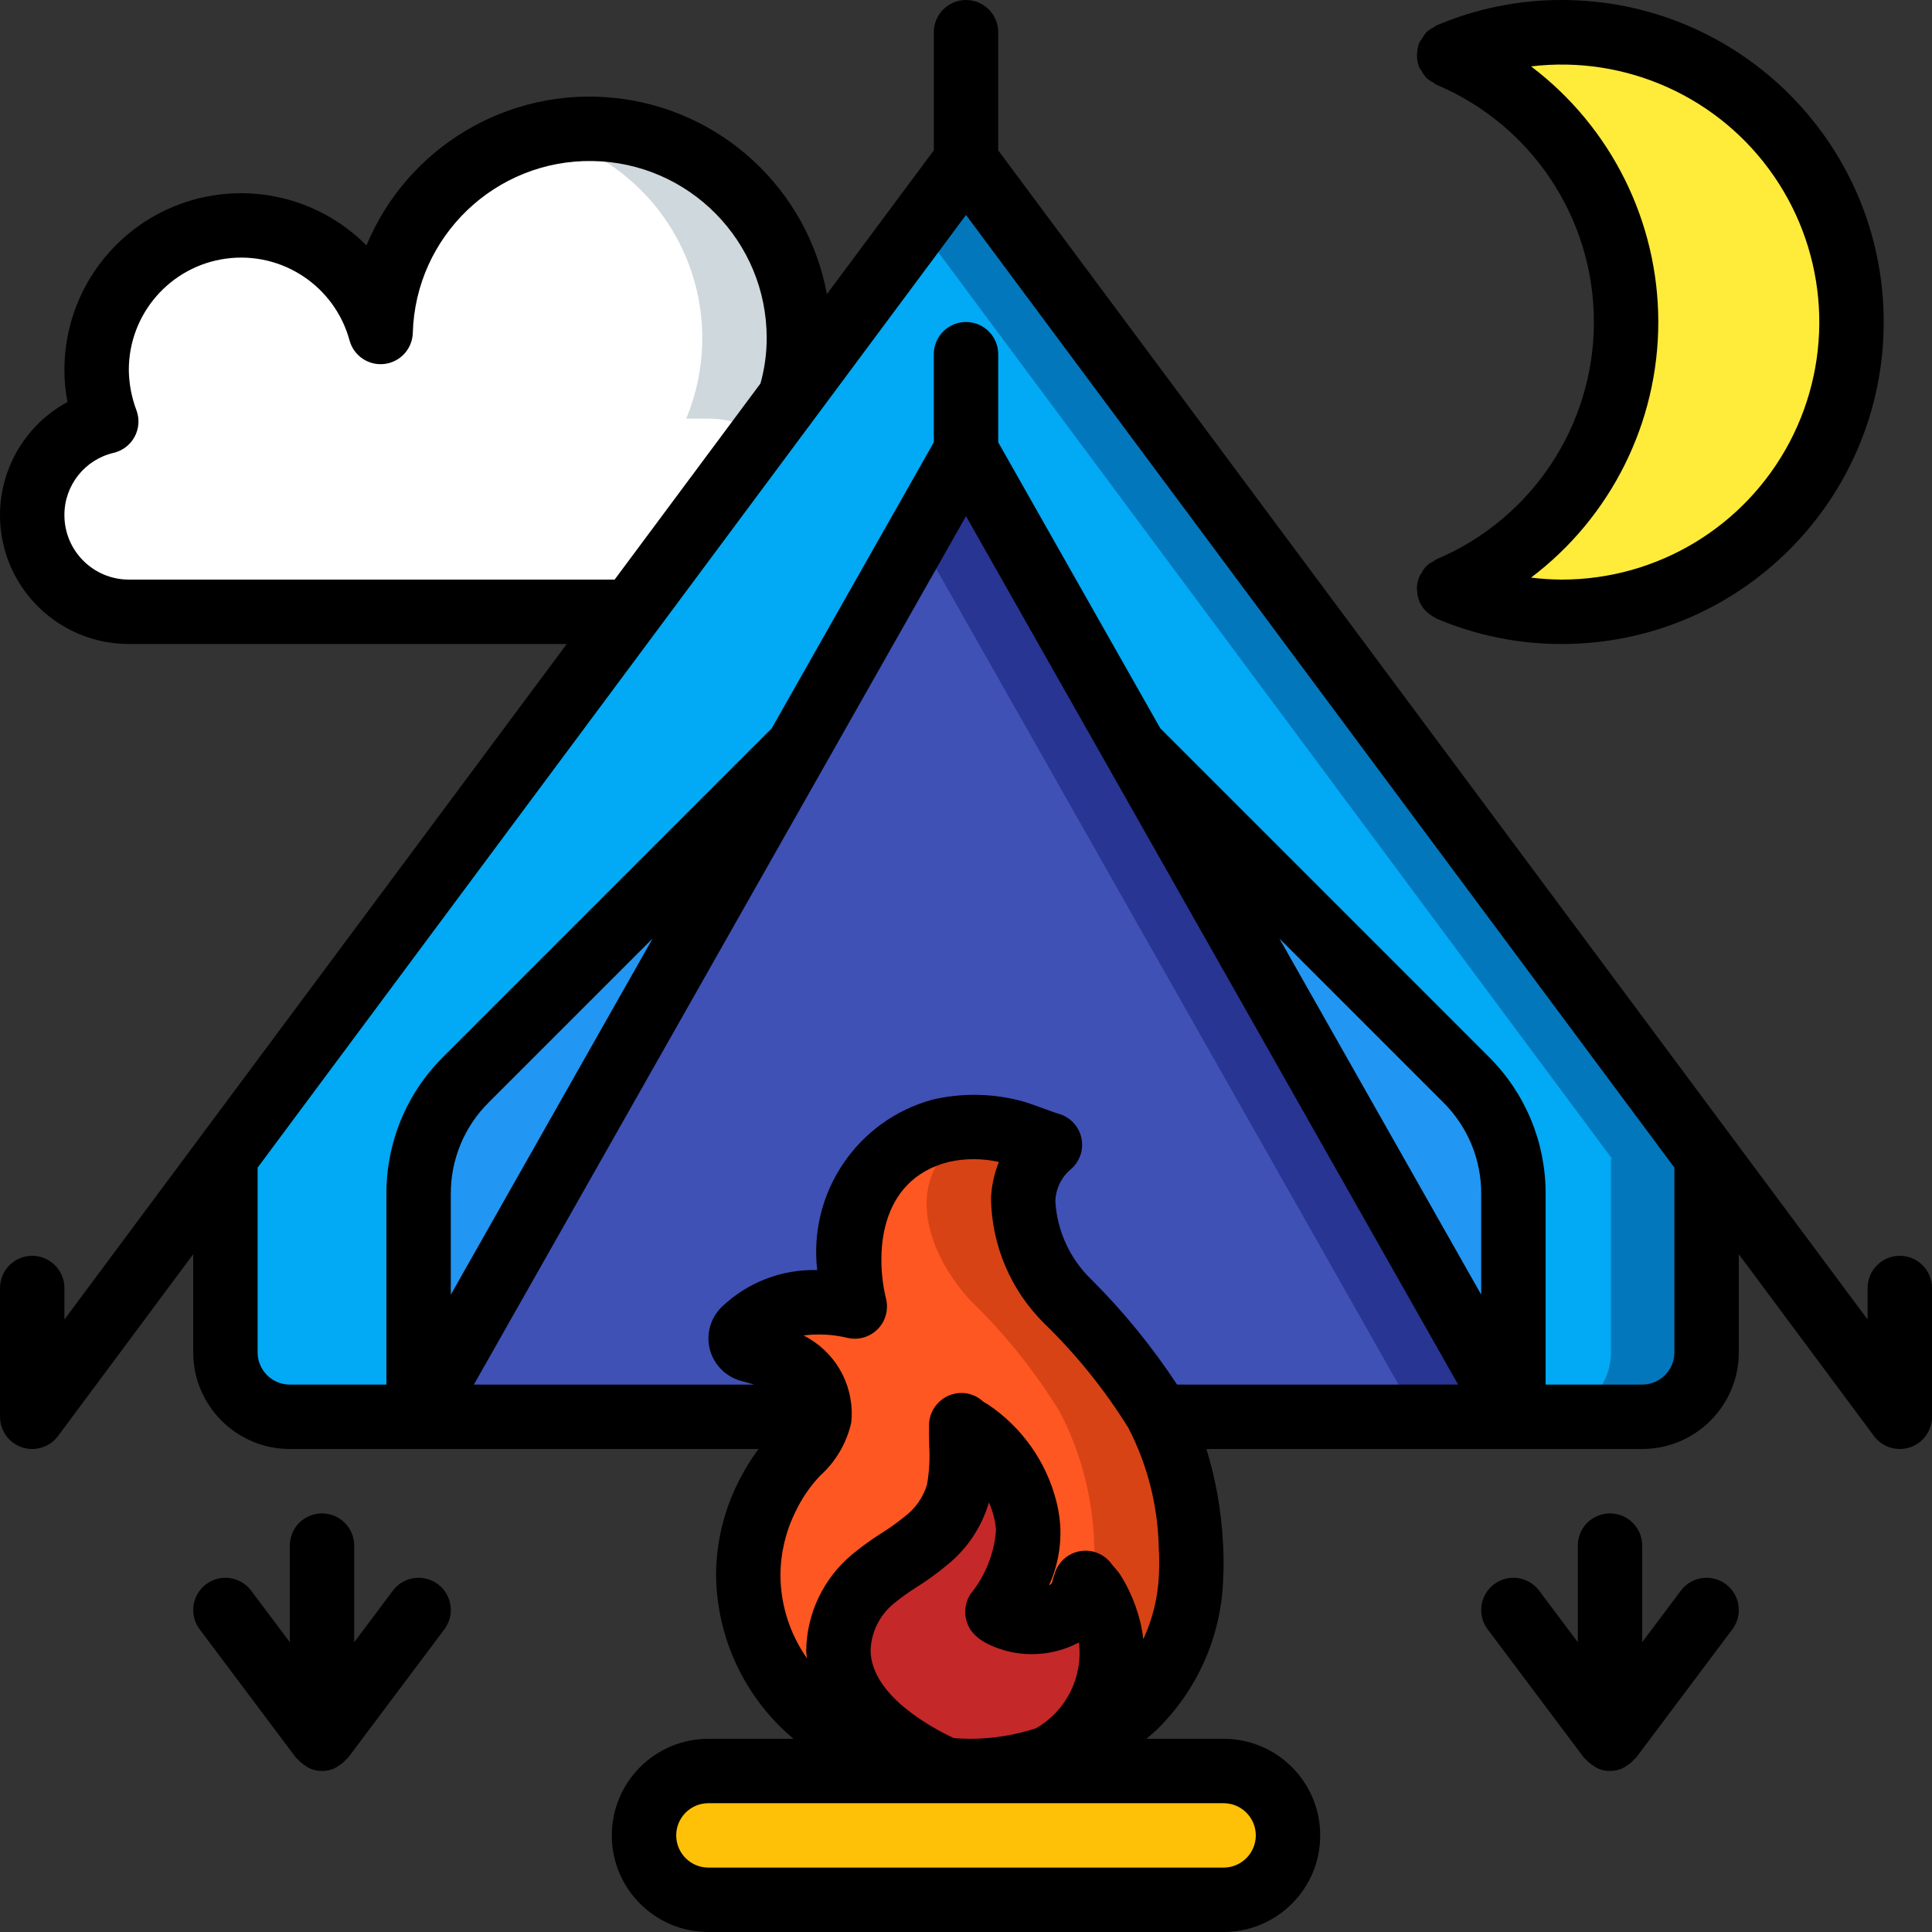 <?xml version="1.0" encoding="iso-8859-1"?>
<!-- Generator: Adobe Illustrator 19.0.0, SVG Export Plug-In . SVG Version: 6.00 Build 0)  -->
<svg version="1.1" id="Capa_1" xmlns="http://www.w3.org/2000/svg" xmlns:xlink="http://www.w3.org/1999/xlink" x="0px" y="0px"
	 viewBox="0 0 512.003 512.003" style="enable-background:new 0 0 512.003 512.003;" xml:space="preserve">
<rect x="0" y="0" width="512.003" height="512.003" fill="#333333" stroke="none"/>
<g>
	<g transform="translate(1 1)">
		<path style="fill:#FFFFFF;" d="M212.337,109.935h-5.865c8.572-20.536,4.034-44.208-11.524-60.119s-39.122-20.978-59.845-12.869
			s-34.591,27.822-35.219,50.067C96.237,73.311,85.316,62.746,71.5,59.556c-13.816-3.19-28.264,1.518-37.549,12.235
			s-11.885,25.688-6.759,38.909c-12.624,2.999-20.999,14.979-19.48,27.864s12.45,22.59,25.425,22.572h179.2
			c14.138,0,25.6-11.462,25.6-25.6S226.475,109.935,212.337,109.935z"/>
		<path style="fill:#CFD8DC;" d="M237.937,135.535c0.009,6.792-2.685,13.309-7.488,18.112s-11.32,7.497-18.112,7.488h-25.6
			c14.139,0,25.6-11.462,25.6-25.6s-11.462-25.6-25.6-25.6h-5.888c6.253-15.005,5.607-31.998-1.768-46.485
			s-20.735-25.007-36.547-28.779c4.159-1.03,8.43-1.546,12.715-1.536c18.545,0,35.864,9.269,46.151,24.699
			c10.287,15.431,12.182,34.982,5.049,52.101h5.888c6.792-0.009,13.309,2.685,18.112,7.488
			C235.252,122.226,237.946,128.743,237.937,135.535z"/>
		<path style="fill:#0377BC;" d="M451.526,306.031l-0.256,0.171v51.2c-0.028,9.414-7.652,17.039-17.067,17.067h-358.4
			c-9.414-0.028-17.039-7.653-17.067-17.067v-51.2l-0.256-0.171L242.374,58.735l12.629-17.067L451.526,306.031z"/>
		<path style="fill:#02A9F4;" d="M426.182,306.031l-0.256,0.171v51.2c-0.028,9.414-7.653,17.039-17.067,17.067H75.803
			c-9.414-0.028-17.039-7.653-17.067-17.067v-51.2l-0.256-0.171L242.374,58.735L426.182,306.031z"/>
		<path style="fill:#FFEB3A;" d="M489.67,84.335c-0.004,42.414-34.386,76.796-76.8,76.8c-10.263,0.02-20.423-2.041-29.867-6.059
			c28.443-12.001,46.933-39.87,46.933-70.741s-18.49-58.741-46.933-70.741c9.444-4.017,19.604-6.078,29.867-6.059
			C455.284,7.538,489.667,41.921,489.67,84.335z"/>
		<polygon style="fill:#283593;" points="400.07,374.468 109.937,374.468 186.31,239.727 210.374,197.231 242.203,141.082 
			255.003,118.468 299.633,197.231 323.697,239.727 		"/>
		<polygon style="fill:#3F51B5;" points="374.47,374.468 109.937,374.468 186.31,239.727 210.374,197.231 242.203,141.082 
			274.033,197.231 298.097,239.727 		"/>
		<g>
			<path style="fill:#2296F3;" d="M210.374,197.231l-24.064,42.496l-76.373,134.741v-59.136
				c-0.002-11.295,4.479-22.129,12.459-30.123L210.374,197.231z"/>
			<path style="fill:#2296F3;" d="M400.07,315.332v59.136l-76.373-134.741l-24.064-42.496l87.979,87.979
				C395.591,293.203,400.072,304.037,400.07,315.332z"/>
		</g>
		<path style="fill:#FF5722;" d="M314.636,416.93c0.147-2.842,0.132-5.691-0.045-8.532c-0.353-12.241-3.461-24.244-9.093-35.118
			c-6.601-10.744-14.513-20.624-23.554-29.414c-10.329-10.936-18.075-29.691-4.702-41.489c-0.117,0.103-8.211-2.946-8.831-3.106
			c-6.534-1.869-13.43-2.084-20.068-0.626c-21.851,5.534-27.454,27.726-22.814,46.594c-10.191-3.317-21.378-0.933-29.331,6.251
			c-0.812,0.809-1.116,1.998-0.791,3.097c0.325,1.099,1.226,1.932,2.347,2.17c2.561,0.656,5.087,1.441,7.569,2.352
			c6.682,2.189,11.103,8.544,10.832,15.57c-1.104,3.876-3.333,7.338-6.405,9.947c-3.108,3.353-5.681,7.165-7.63,11.301
			c-3.162,6.388-4.813,13.418-4.825,20.545c0,28.643,26.318,51.862,58.784,51.862c16.117,0.128,31.667-5.944,43.432-16.961
			C308.86,442.31,314.289,429.947,314.636,416.93z"/>
		<path style="fill:#FEC108;" d="M186.737,468.335H323.27c9.426,0,17.067,7.641,17.067,17.067l0,0
			c0,9.426-7.641,17.067-17.067,17.067H186.737c-9.426,0-17.067-7.641-17.067-17.067l0,0
			C169.67,475.976,177.311,468.335,186.737,468.335z"/>
		<g>
			<path style="fill:#C52828;" d="M277.446,464.666c-2.122,0.844-4.323,1.473-6.571,1.877c-1.28,0.341-2.56,0.597-3.925,0.853
				c-1.792,0.341-3.584,0.512-5.376,0.683c-1.792,0.171-3.669,0.256-5.461,0.256c-1.94,0.017-3.878-0.098-5.803-0.341
				c-0.428,0.057-0.863,0.028-1.28-0.085v-0.171c-0.939-0.427-1.877-0.853-2.816-1.365c-12.544-6.229-24.917-16.555-25.003-29.952
				c0.118-7.391,3.49-14.354,9.216-19.029c4.352-3.755,9.643-6.315,13.909-10.069c4.189-3.288,7.21-7.835,8.619-12.971
				c0.896-5.843,1.154-11.766,0.768-17.664c0,0.427,2.048,1.365,2.389,1.621c7.239,4.854,12.434,12.207,14.592,20.651
				c0.345,1.577,0.602,3.173,0.768,4.779v0.085c-0.192,8.126-3.073,15.958-8.192,22.272c-0.171,0.341,3.84,1.963,4.182,2.048
				c1.555,0.441,3.162,0.671,4.779,0.683c3.189,0.017,6.331-0.776,9.131-2.304c1.405-0.865,2.6-2.03,3.499-3.413
				c0.807-1.385,1.411-2.88,1.792-4.437c0,0,1.792,1.877,1.963,2.133c0,0.023,0.008,0.045,0.024,0.061
				c0.016,0.016,0.038,0.025,0.061,0.024c0.683,1.109,1.28,2.219,1.877,3.413c0.998,2.171,1.797,4.427,2.389,6.741
				C295.749,444.447,289.447,458.088,277.446,464.666z"/>
			<path style="fill:#C52828;" d="M292.977,431.044c-0.592-2.314-1.392-4.571-2.389-6.741c-0.597-1.195-1.195-2.304-1.877-3.413
				c-1.129,11.591-6.365,22.395-14.763,30.464c-7.75,7.376-17.321,12.559-27.733,15.019c-1.024,0.256-1.963,0.512-2.987,0.683
				c1.913,0.415,3.851,0.7,5.803,0.853c0.417,0.113,0.852,0.142,1.28,0.085c1.924,0.244,3.863,0.358,5.803,0.341
				c1.792,0,3.669-0.085,5.461-0.256c1.792-0.171,3.584-0.341,5.376-0.683c1.365-0.256,2.645-0.512,3.925-0.853
				c2.247-0.404,4.449-1.033,6.571-1.877C289.447,458.088,295.749,444.447,292.977,431.044z"/>
		</g>
		<path style="fill:#D84315;" d="M314.651,416.964c-0.367,12.992-5.786,25.329-15.104,34.389
			c-6.282,6.03-13.833,10.579-22.101,13.312c12.001-6.578,18.303-20.219,15.531-33.621c-0.592-2.314-1.392-4.571-2.389-6.741
			c-0.597-1.195-1.195-2.304-1.877-3.413c0.171-1.28,0.256-2.645,0.341-3.925c0.142-2.844,0.114-5.693-0.085-8.533
			c-0.321-12.252-3.414-24.272-9.045-35.157c-6.592-10.757-14.504-20.648-23.552-29.44c-10.325-10.923-18.091-29.696-4.693-41.472
			c-0.085,0.085-4.608-1.536-7.168-2.475c1.244-0.529,2.528-0.957,3.84-1.28c6.638-1.44,13.529-1.205,20.053,0.683
			c0.597,0.171,8.704,3.157,8.875,3.072c-13.397,11.776-5.632,30.549,4.693,41.472c9.048,8.792,16.96,18.683,23.552,29.44
			c5.632,10.886,8.724,22.905,9.045,35.157C314.765,411.271,314.794,414.121,314.651,416.964z"/>
	</g>
	<g>
		<path d="M503.47,332.802c-4.713,0-8.533,3.821-8.533,8.533v8.358l-230.4-309.85V8.535c0-4.713-3.82-8.533-8.533-8.533
			s-8.533,3.821-8.533,8.533v31.311l-28.335,38.105c-5.156-27.86-28.018-49.013-56.193-51.994
			c-28.175-2.981-54.958,12.919-65.83,39.082C83.736,51.561,63.543,47.498,45.996,54.754S17.022,79.147,17.07,98.135
			c0.005,2.818,0.278,5.63,0.817,8.396c-13.739,7.435-20.675,23.25-16.838,38.393s17.466,25.748,33.088,25.744h116.055
			L17.07,349.693v-8.358c0-4.713-3.821-8.533-8.533-8.533s-8.533,3.821-8.533,8.533v34.133c-0.001,3.679,2.358,6.945,5.85,8.101
			s7.334-0.057,9.529-3.009l35.821-48.173v26.015c0.015,14.132,11.468,25.585,25.6,25.6h124.232
			c-2.14,2.872-4.006,5.938-5.573,9.158c-3.725,7.565-5.675,15.88-5.7,24.313c0.193,16.746,7.691,32.573,20.527,43.329h-22.552
			c-14.138,0-25.6,11.462-25.6,25.6c0,14.138,11.462,25.6,25.6,25.6H324.27c14.138,0,25.6-11.462,25.6-25.6
			c0-14.138-11.462-25.6-25.6-25.6h-20.453c0.881-0.766,1.8-1.492,2.636-2.304c10.886-10.563,17.235-24.947,17.704-40.108v-0.004
			c0.164-3.164,0.148-6.334-0.05-9.496c-0.431-8.445-1.906-16.805-4.391-24.887h115.487c14.132-0.015,25.585-11.468,25.6-25.6
			v-26.015l35.821,48.173c2.195,2.952,6.036,4.165,9.529,3.009c3.493-1.156,5.851-4.421,5.851-8.1v-34.133
			C512.003,336.622,508.183,332.802,503.47,332.802z M34.137,153.602c-9.422-0.009-17.057-7.645-17.067-17.067
			c-0.039-7.876,5.372-14.733,13.042-16.525c2.369-0.556,4.388-2.097,5.549-4.235c1.161-2.138,1.354-4.671,0.531-6.96
			c-1.301-3.413-1.996-7.027-2.054-10.679c-0.048-14.939,10.982-27.6,25.786-29.599s28.798,7.283,32.714,21.699
			c1.117,4.076,5.049,6.72,9.245,6.217c4.196-0.503,7.392-4.001,7.514-8.225c0.735-25.637,21.927-45.93,47.572-45.554
			c25.645,0.376,46.232,21.281,46.216,46.929c-0.004,4.062-0.558,8.105-1.647,12.018l-38.654,51.982H34.137z M392.537,343.098
			l-53.48-94.377l43.484,43.484c6.421,6.388,10.021,15.08,9.996,24.137L392.537,343.098z M293.299,202.598l93.125,164.338h-74.488
			c-6.616-10.067-14.252-19.425-22.788-27.925c-5.631-5.456-9.011-12.827-9.471-20.654c0.094-3.32,1.616-6.438,4.175-8.554
			l0.071-0.058c2.375-2.119,3.373-5.384,2.589-8.469c-0.784-3.085-3.22-5.477-6.318-6.206c-0.896-0.296-2.783-0.988-4.454-1.6
			c-2.071-0.754-3.908-1.383-4.2-1.458c-7.914-2.256-16.271-2.474-24.292-0.633c-20.006,5.397-33.052,24.619-30.679,45.204
			c-9.451-0.257-18.608,3.302-25.404,9.875c-2.96,2.954-4.11,7.269-3.012,11.304c1.144,4.078,4.384,7.232,8.492,8.267
			c1.089,0.276,2.203,0.602,3.212,0.908h-74.275l93.125-164.338c0.067-0.108,0.129-0.221,0.188-0.329l37.108-65.489l37.165,65.584
			L293.299,202.598z M119.47,343.098l0-26.755c-0.025-9.058,3.574-17.749,9.996-24.137l43.484-43.484L119.47,343.098z
			 M230.72,437.356c0.167-4.881,2.455-9.446,6.267-12.5c1.919-1.559,3.933-2.998,6.029-4.308c2.754-1.734,5.39-3.648,7.892-5.729
			c5.35-4.274,9.251-10.094,11.171-16.667c0.549,1.264,0.992,2.571,1.325,3.908c0.283,1.122,0.466,2.267,0.546,3.421
			c-0.456,6.22-2.821,12.148-6.771,16.975c-1.476,2.278-1.795,5.118-0.863,7.667c0.446,1.208,1.804,4.875,9.712,7.187
			c2.318,0.686,4.721,1.041,7.138,1.054c4.449,0.063,8.841-1.002,12.767-3.096c1.116,9.186-3.372,18.148-11.396,22.757
			c-5.64,1.827-11.53,2.764-17.459,2.777c-1.466,0-2.909-0.083-4.343-0.19C246.723,457.782,230.836,449.2,230.72,437.356z
			 M332.803,486.402c-0.006,4.71-3.823,8.527-8.533,8.533H187.737c-4.713,0-8.533-3.821-8.533-8.533
			c0-4.713,3.821-8.533,8.533-8.533H324.27C328.98,477.875,332.797,481.691,332.803,486.402z M302.981,434.421
			c-0.164-1.507-0.419-3.002-0.766-4.478c-0.705-2.875-1.7-5.672-2.971-8.346c-0.746-1.594-1.609-3.13-2.583-4.596
			c-0.125-0.183-0.683-0.905-1.362-1.683l-0.629-0.729c-1.791-2.558-4.837-3.933-7.94-3.586c-3.104,0.347-5.77,2.362-6.951,5.253
			c-0.054,0.137-0.108,0.275-0.154,0.408c-0.254,0.691-0.458,1.371-0.654,2.05c-0.071,0.229-0.127,0.463-0.167,0.7
			c-0.213,0.304-0.49,0.557-0.813,0.742c2.301-5.033,3.322-10.556,2.971-16.079c-0.158-2.075-0.492-4.132-1-6.15
			c-2.665-10.534-9.139-19.706-18.171-25.746c-0.129-0.088-0.729-0.438-1.192-0.7c-1.54-1.462-3.572-2.296-5.696-2.337
			c-4.689-0.037-8.551,3.672-8.704,8.358v0.038c-0.033,1.808,0,3.612,0.038,5.417c0.23,3.506,0.039,7.027-0.571,10.487
			c-1.013,3.361-3.069,6.311-5.871,8.425c-1.961,1.608-4.024,3.087-6.175,4.429c-2.696,1.702-5.281,3.572-7.742,5.6
			c-7.634,6.324-12.104,15.683-12.225,25.596c0.006,0.666,0.159,1.316,0.209,1.977c-4.532-6.444-6.987-14.12-7.034-21.998
			c0.022-5.818,1.372-11.554,3.946-16.771c1.657-3.527,3.865-6.768,6.542-9.6c4.141-3.709,7.029-8.613,8.262-14.033
			c0.084-0.512,0.075-1.018,0.119-1.528l0.015-0.072l-0.006-0.032c0.332-9.06-4.665-17.478-12.777-21.527
			c3.933-0.498,7.924-0.272,11.775,0.667c2.879,0.629,5.879-0.271,7.935-2.381c2.057-2.11,2.88-5.132,2.177-7.994
			c-2.758-11.213-2.358-31.475,16.629-36.284c4.371-0.969,8.902-0.965,13.271,0.013c-1.244,3.073-1.95,6.337-2.088,9.65
			c0.171,12.495,5.256,24.419,14.154,33.192c8.515,8.272,15.987,17.553,22.25,27.638c5.039,9.754,7.789,20.528,8.042,31.504
			c0.158,2.517,0.171,5.04,0.042,7.558C306.859,423.338,305.454,429.096,302.981,434.421z M443.737,358.402
			c-0.006,4.71-3.823,8.527-8.533,8.533h-25.6v-50.592c0.038-13.587-5.362-26.624-14.996-36.204l-87.116-87.12l-42.955-75.804
			V93.868c0-4.713-3.82-8.533-8.533-8.533s-8.533,3.821-8.533,8.533v23.347l-42.955,75.804l-87.116,87.12
			c-9.634,9.581-15.034,22.618-14.996,36.204v50.592h-25.6c-4.71-0.006-8.527-3.823-8.533-8.533v-48.966L215.876,110.93
			c0.065-0.075,0.113-0.157,0.175-0.235l39.952-53.729l187.733,252.469V358.402z"/>
		<path d="M375.56,156.521c0.03,0.956,0.22,1.9,0.562,2.793l0.015,0.075c0.391,0.896,0.934,1.718,1.607,2.428
			c0.163,0.178,0.361,0.312,0.541,0.477c0.592,0.546,1.259,1.005,1.982,1.361c0.148,0.073,0.242,0.206,0.396,0.272
			c10.498,4.474,21.797,6.767,33.208,6.742c47.128,0,85.333-38.205,85.333-85.333S460.998,0.002,413.87,0.002
			c-11.345-0.023-22.578,2.248-33.025,6.674l-0.101,0.037l-0.083,0.03c-0.251,0.153-0.494,0.319-0.727,0.499
			c-0.718,0.354-1.382,0.81-1.97,1.353c-0.441,0.505-0.819,1.06-1.127,1.655c-0.26,0.325-0.494,0.669-0.701,1.03l-0.015,0.075
			c-0.342,0.893-0.532,1.837-0.562,2.793c-0.008,0.156-0.09,0.309-0.09,0.464c0,0.065,0.037,0.131,0.039,0.196
			c0.02,1.052,0.235,2.091,0.632,3.066l0.013,0.06c0.174,0.291,0.366,0.572,0.575,0.839c0.338,0.671,0.765,1.294,1.269,1.852
			c0.55,0.493,1.164,0.911,1.824,1.242c0.276,0.216,0.567,0.414,0.869,0.592c25.28,10.667,41.712,35.437,41.712,62.875
			s-16.433,52.208-41.712,62.875c-0.307,0.18-0.601,0.381-0.881,0.6c-1.38,0.608-2.482,1.712-3.086,3.093
			c-0.208,0.265-0.398,0.543-0.57,0.832l-0.013,0.06c-0.398,0.974-0.612,2.014-0.632,3.066c-0.002,0.066-0.039,0.131-0.039,0.196
			C375.47,156.212,375.552,156.365,375.56,156.521z M439.47,85.335c-0.008-26.615-12.489-51.688-33.719-67.739
			c25.178-3.025,49.957,8.161,64.342,29.044c14.386,20.884,16.006,48.022,4.207,70.468s-35.071,36.5-60.43,36.493
			c-2.714-0.016-5.425-0.193-8.119-0.529C426.981,137.022,439.462,111.95,439.47,85.335z"/>
		<path d="M85.337,401.068c-4.713,0-8.533,3.82-8.533,8.533v25.602l-10.242-13.656c-2.828-3.769-8.176-4.532-11.946-1.704
			c-3.769,2.828-4.532,8.176-1.704,11.946l25.6,34.133c0.107,0.144,0.286,0.201,0.402,0.336c0.564,0.64,1.223,1.191,1.954,1.632
			c0.284,0.22,0.582,0.421,0.892,0.602c2.253,1.124,4.903,1.124,7.155,0c0.31-0.181,0.608-0.382,0.892-0.602
			c0.731-0.441,1.39-0.991,1.954-1.632c0.116-0.135,0.295-0.192,0.402-0.336l25.6-34.133c1.83-2.438,2.219-5.667,1.022-8.471
			c-1.197-2.804-3.799-4.756-6.825-5.121c-3.026-0.365-6.018,0.912-7.847,3.35L93.87,435.203v-25.602
			C93.87,404.889,90.05,401.068,85.337,401.068z"/>
		<path d="M426.67,401.068c-4.713,0-8.533,3.82-8.533,8.533v25.602l-10.242-13.656c-2.828-3.769-8.176-4.532-11.946-1.704
			c-3.769,2.828-4.532,8.176-1.704,11.946l25.6,34.133c0.107,0.144,0.286,0.201,0.402,0.336c0.564,0.641,1.223,1.191,1.954,1.632
			c0.284,0.22,0.582,0.421,0.892,0.602c2.253,1.124,4.903,1.124,7.155,0c0.31-0.181,0.608-0.382,0.892-0.602
			c0.731-0.441,1.39-0.991,1.954-1.632c0.116-0.135,0.295-0.192,0.402-0.336l25.6-34.133c1.829-2.438,2.219-5.667,1.022-8.471
			c-1.197-2.804-3.799-4.756-6.825-5.121c-3.026-0.365-6.018,0.912-7.847,3.35l-10.243,13.656v-25.602
			C435.203,404.889,431.383,401.068,426.67,401.068z"/>
	</g>
</g>
<g>
</g>
<g>
</g>
<g>
</g>
<g>
</g>
<g>
</g>
<g>
</g>
<g>
</g>
<g>
</g>
<g>
</g>
<g>
</g>
<g>
</g>
<g>
</g>
<g>
</g>
<g>
</g>
<g>
</g>
</svg>
